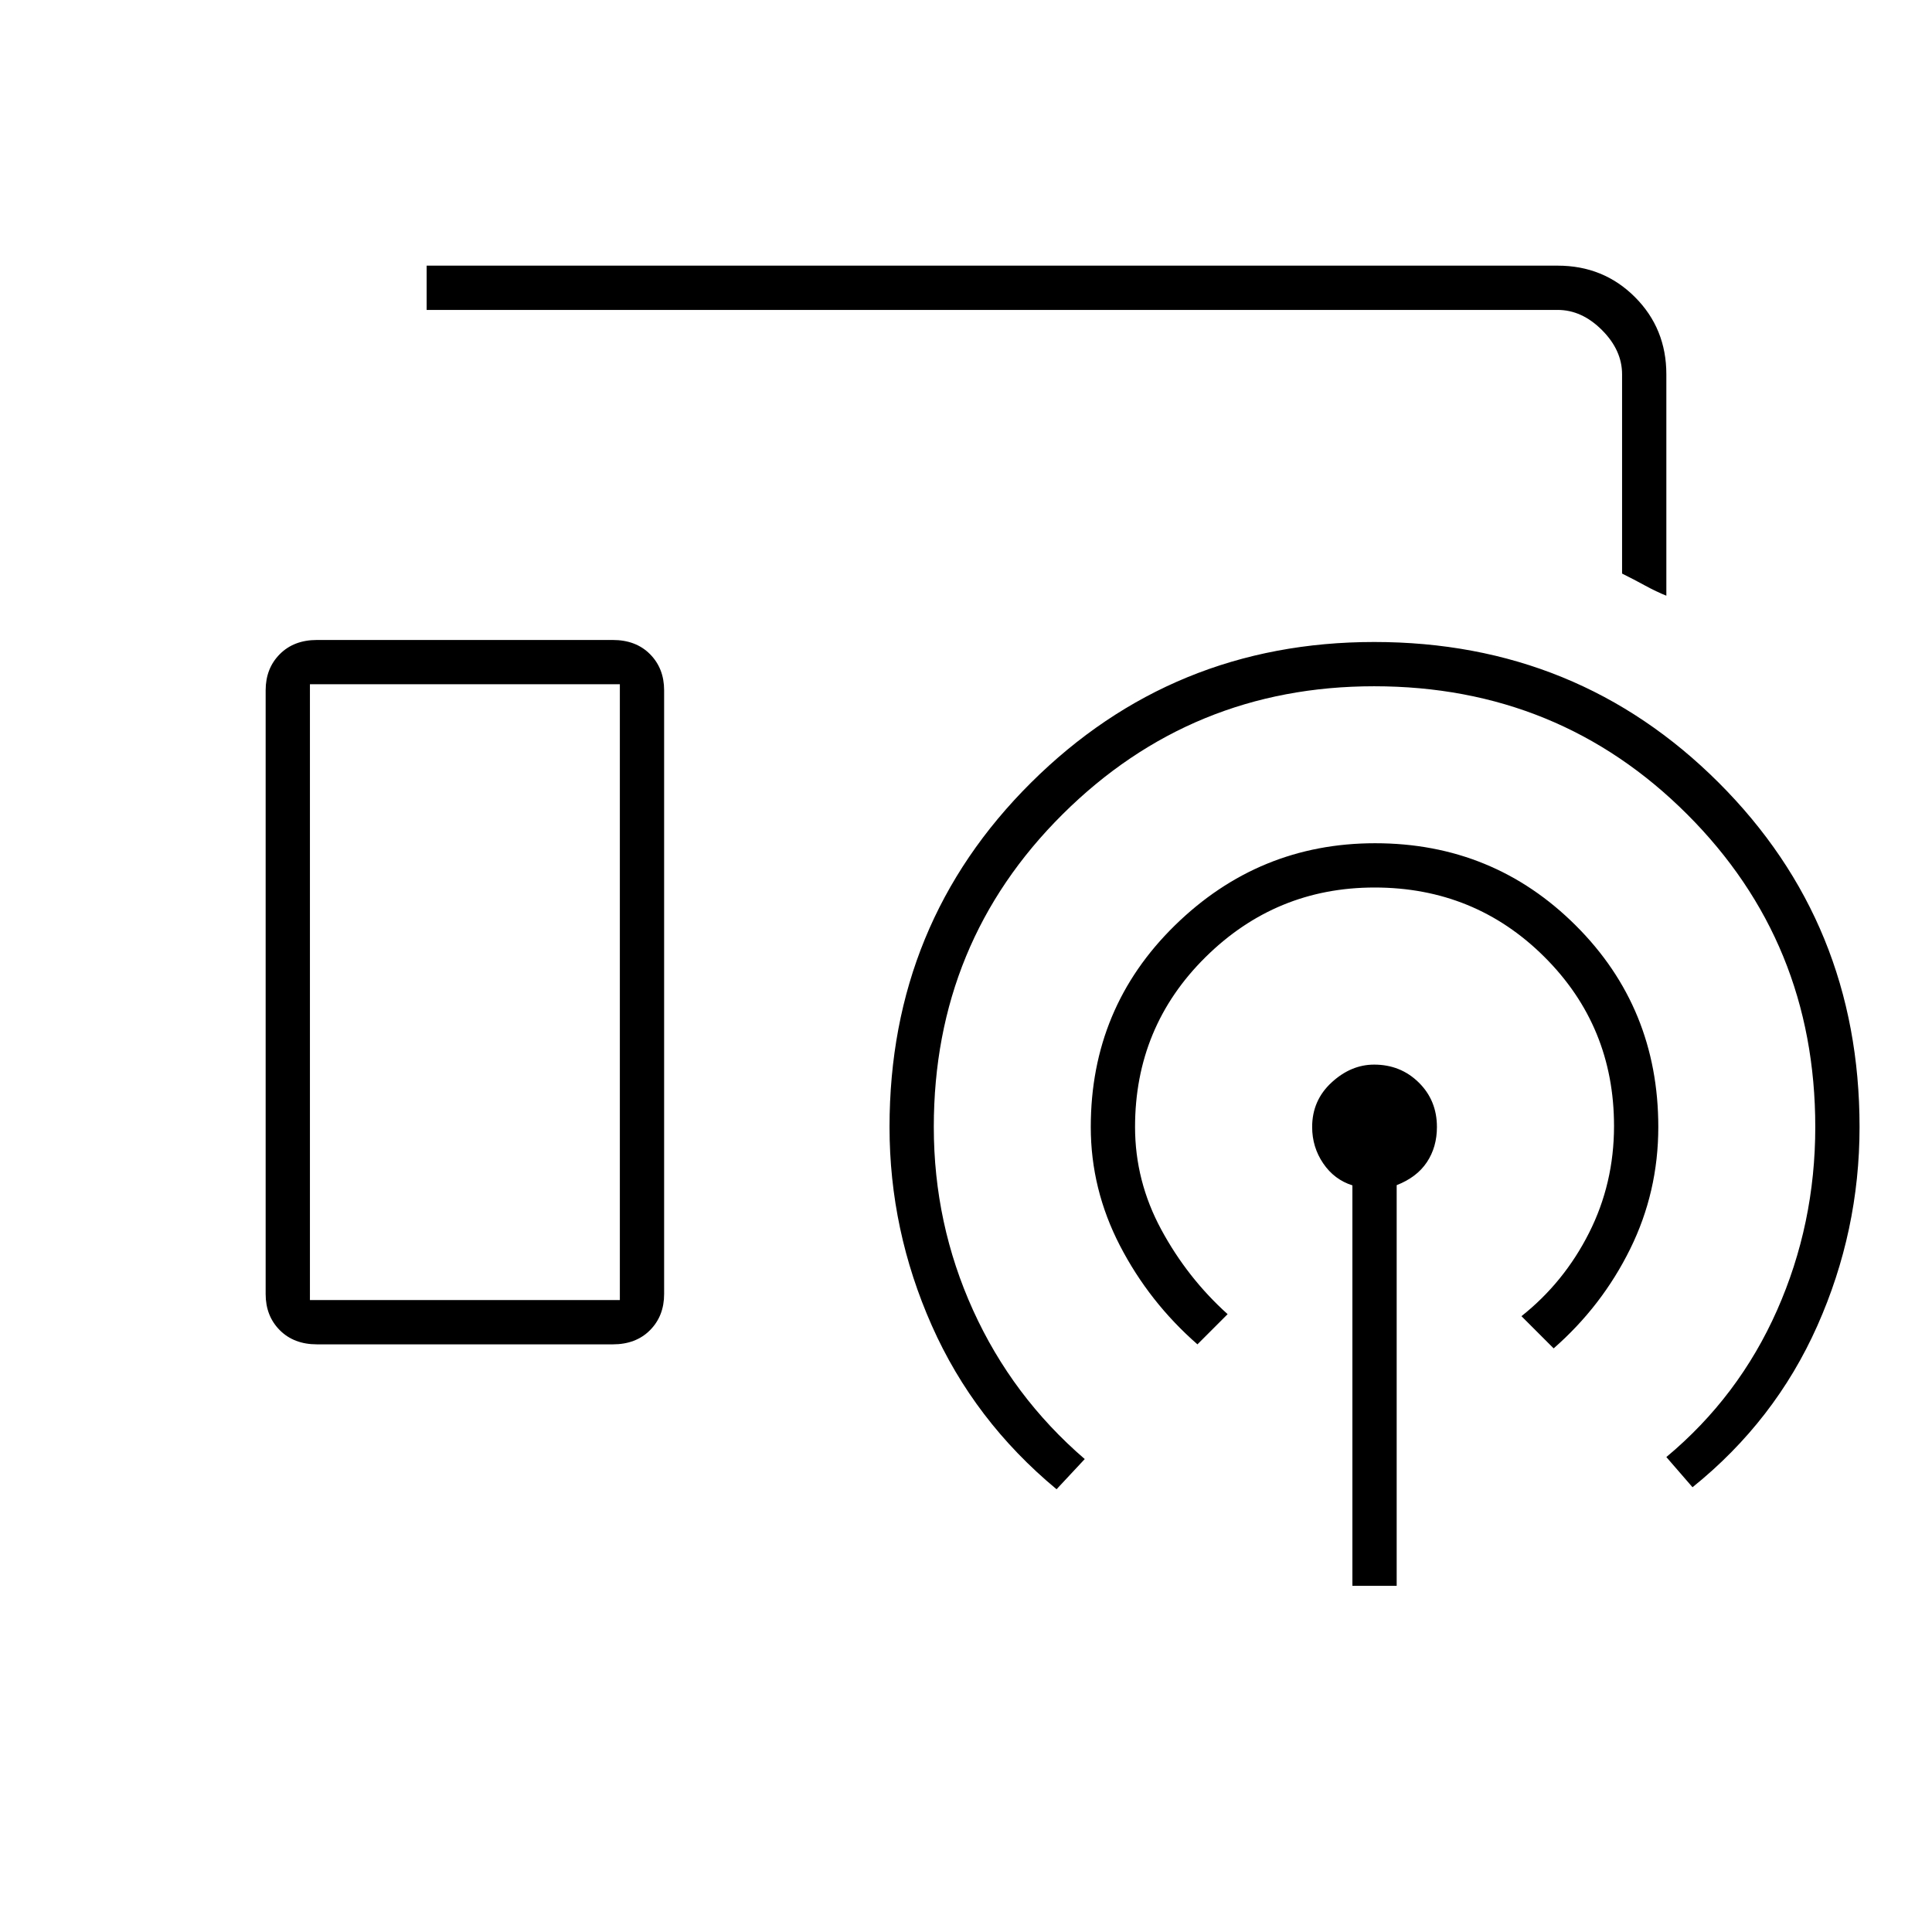 <svg xmlns="http://www.w3.org/2000/svg" width="48" height="48" viewBox="0 -960 960 960"><path d="M828-664q-5-2-10.5-5t-11.5-6v-99q0-12-10-22t-22-10H212v-22h562q22.775 0 38.388 15.612Q828-796.775 828-774v110ZM157.496-292q-11.471 0-18.484-7.05Q132-306.1 132-317v-300q0-10.875 7.012-17.938Q146.025-642 157.496-642h147.008Q316-642 323-634.938q7 7.063 7 17.938v300q0 10.9-7 17.95-7 7.05-18.496 7.05H157.496ZM672-172v-199q-9-2.828-14.5-10.914T652-400q0-13.22 9.641-22.11 9.641-8.89 21.162-8.89 13.137 0 22.167 8.89Q714-413.22 714-400q0 10-5 17.5t-15 11.399V-172h-22Zm-77-120q-24-21-38.5-49.033Q542-369.067 542-400q0-59.231 41.738-100.116Q625.476-541 683.27-541 742-541 783-500.116 824-459.231 824-400q0 32.303-14 60.652Q796-311 772-290l-16-16q21.138-16.76 33.569-41.344Q802-371.929 802-400.5q0-49.57-34.61-84.035Q732.78-519 683-519q-49 0-84 34.61T564-400q0 26.857 13 50.929Q590-325 610-307l-15 15Zm-70 72q-41-34-62-81.349-21-47.35-21-98.651 0-101.227 70.323-171.113Q582.645-641 682.84-641 784-641 854-571.113 924-501.227 924-400q0 51.651-21 98.825Q882-254 841-221l-13-15q36-30 55-72.919T902-400q0-91.78-63.664-155.39Q774.671-619 682.813-619 592-619 528-555.39 464-491.78 464-400q0 48 19.5 91t55.5 74l-14 15Zm-371-94h154v-306H154v306Zm0 0h154-154Z"/></svg>